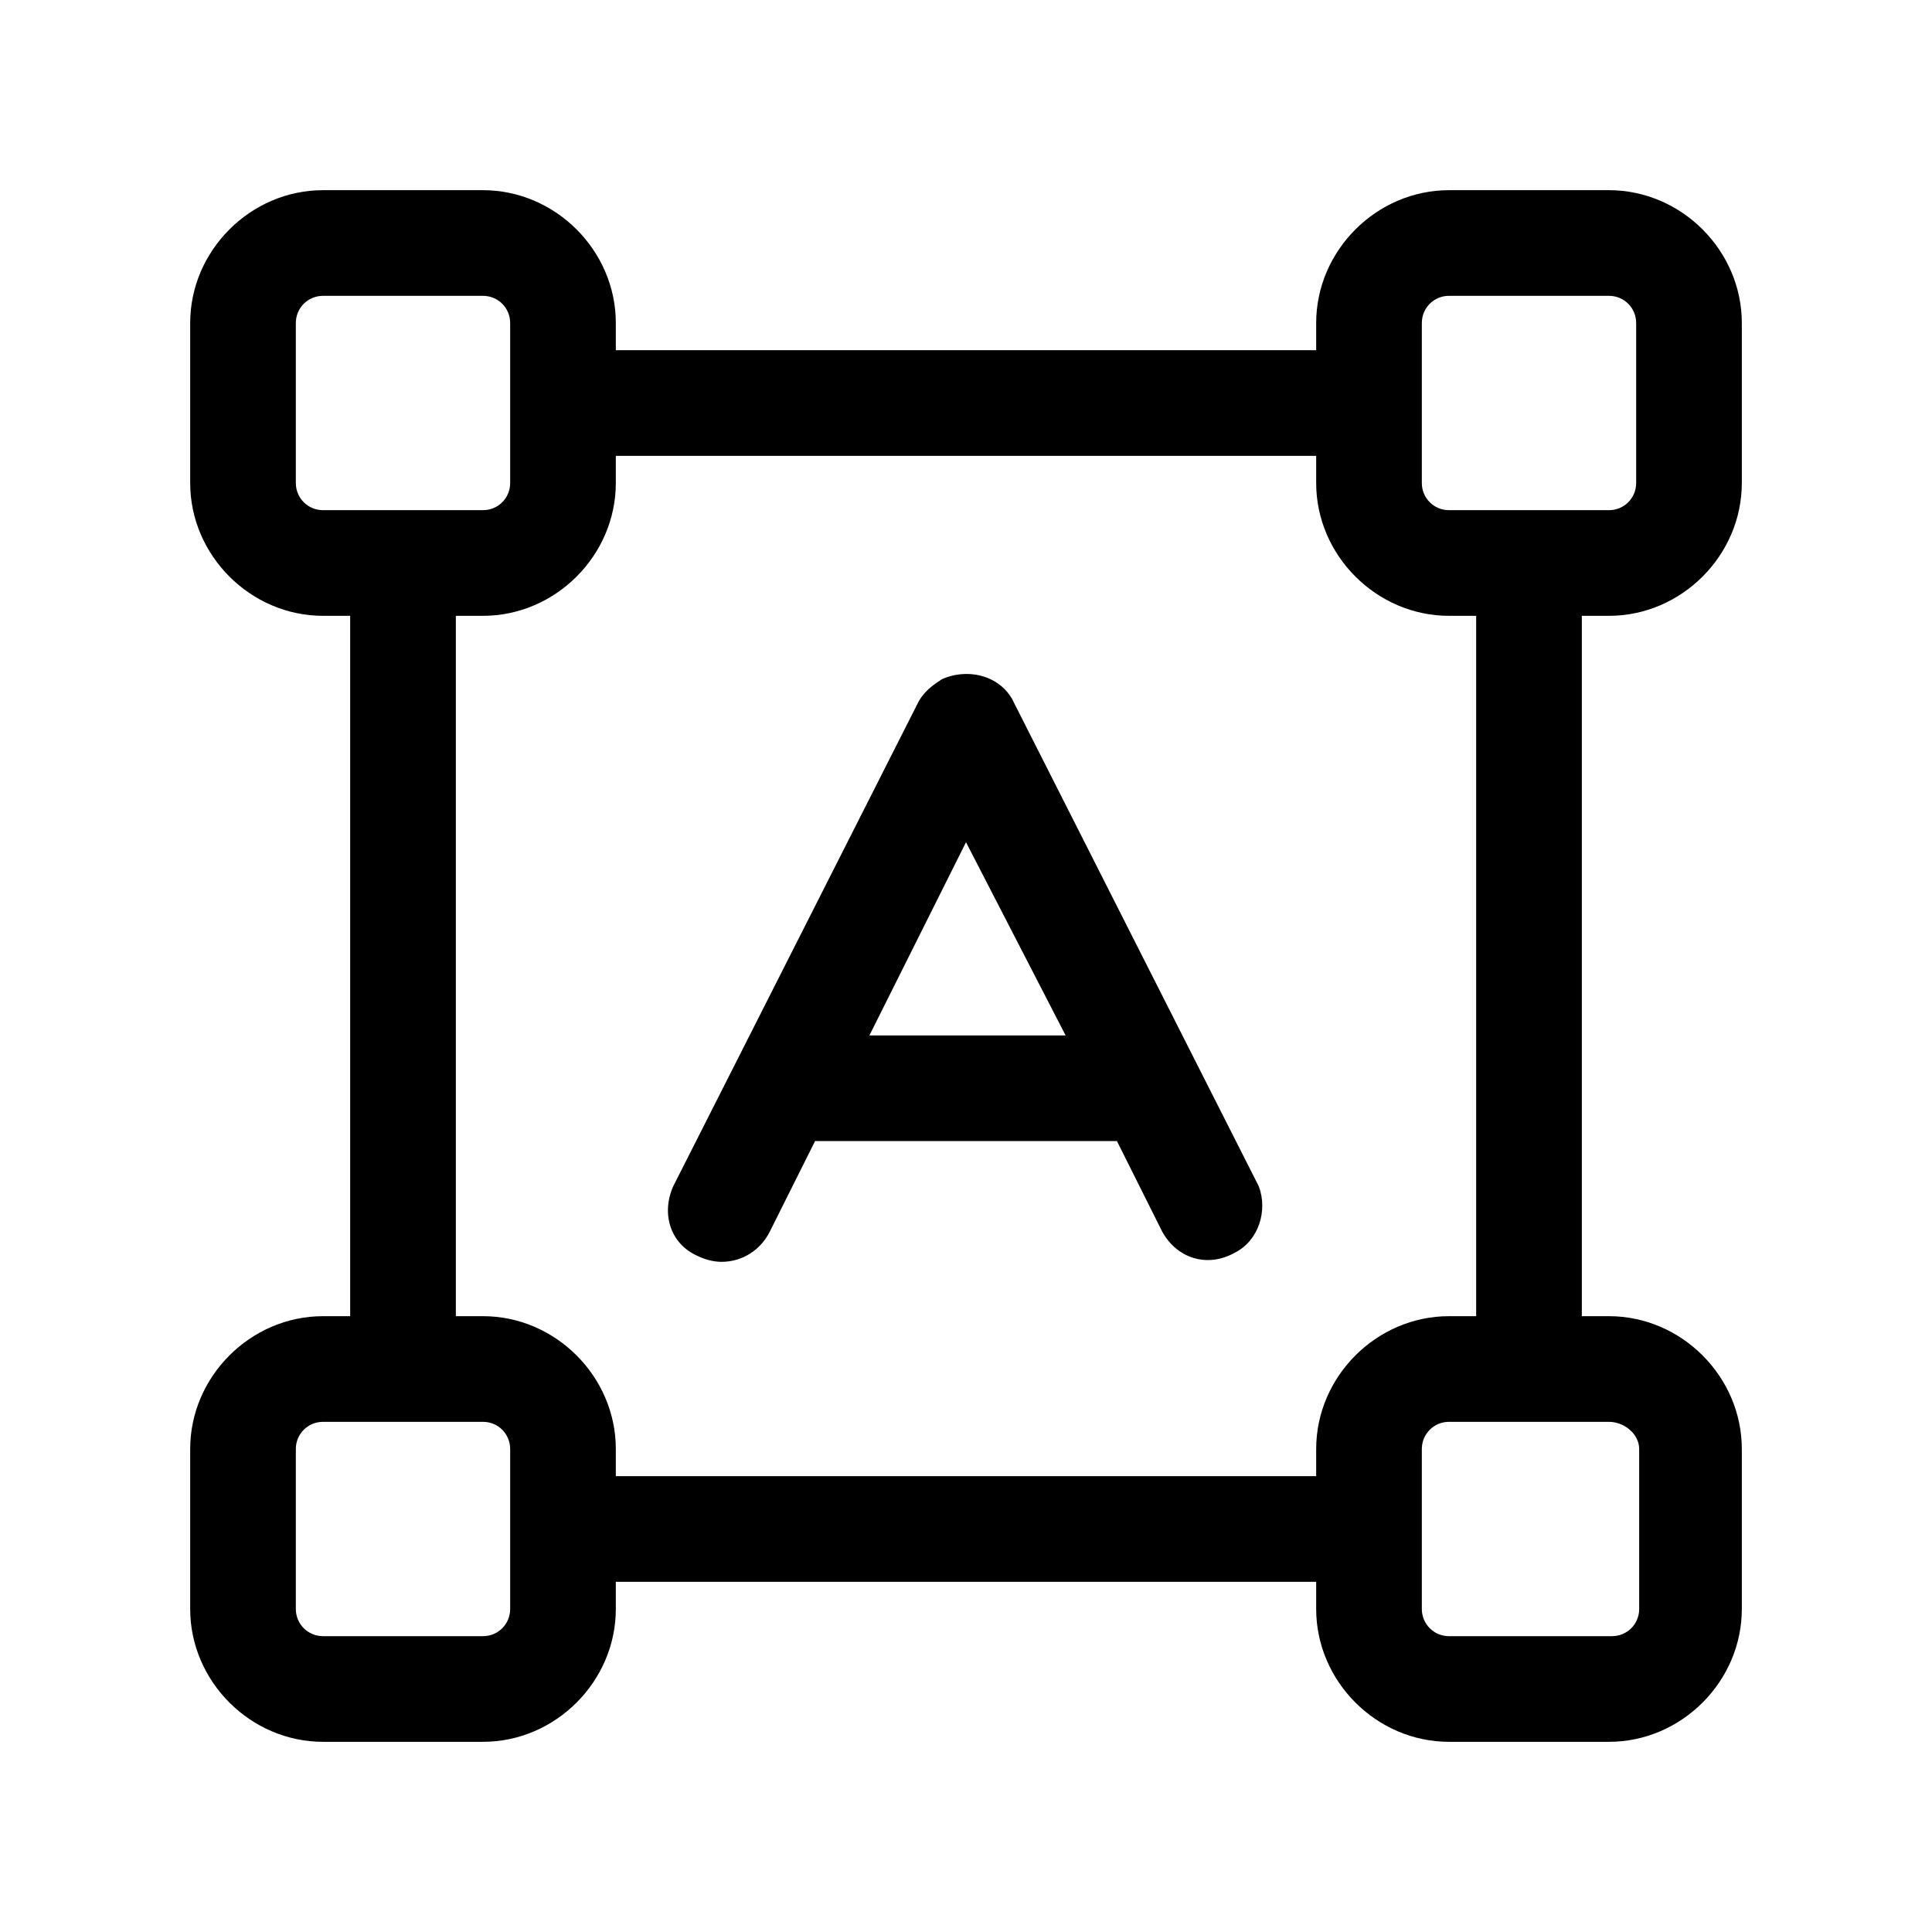 <?xml version="1.0" encoding="utf-8"?>
<svg version="1.1" id="Layer_1" xmlns="http://www.w3.org/2000/svg" xmlns:xlink="http://www.w3.org/1999/xlink" x="0px" y="0px"
	 viewBox="0 0 64 64" style="enable-background:new 0 0 64 64;" xml:space="preserve">
<style type="text/css">
	.st0{clip-path:url(#SVGID_3_);}
	.st1{clip-path:url(#SVGID_4_);}
</style>
<g id="Layer_2_1_">
	<g id="Layer_1-2">
		<path d="M33.6,23.3c-0.4-0.9-1.5-1.2-2.4-0.8c-0.3,0.2-0.6,0.4-0.8,0.8l-8.1,16c-0.4,0.9-0.1,1.9,0.8,2.3c0.2,0.1,0.5,0.2,0.8,0.2
			c0.7,0,1.3-0.4,1.6-1l1.5-3h10l1.5,3c0.5,0.9,1.5,1.2,2.4,0.7c0.8-0.4,1.1-1.4,0.8-2.2L33.6,23.3z M28.8,34.3l3.2-6.4l3.3,6.4
			L28.8,34.3z"/>
		<path d="M53.3,20.4c2.4,0,4.4-2,4.4-4.4v-5.3c0-2.4-2-4.4-4.4-4.4H48c-2.4,0-4.4,2-4.4,4.4v0.9H20.4v-0.9c0-2.4-2-4.4-4.4-4.4
			c0,0,0,0,0,0h-5.3c-2.4,0-4.4,2-4.4,4.4c0,0,0,0,0,0V16c0,2.4,2,4.4,4.4,4.4l0,0h0.9v23.2h-0.9c-2.4,0-4.4,2-4.4,4.4v5.3
			c0,2.4,2,4.4,4.4,4.4H16c2.4,0,4.4-2,4.4-4.4v-0.9h23.2v0.9c0,2.4,2,4.4,4.4,4.4h5.3c2.4,0,4.4-2,4.4-4.4V48c0-2.4-2-4.4-4.4-4.4
			h-0.9V20.4H53.3z M47.1,10.7c0-0.5,0.4-0.9,0.9-0.9h5.3c0.5,0,0.9,0.4,0.9,0.9V16c0,0.5-0.4,0.9-0.9,0.9H48
			c-0.5,0-0.9-0.4-0.9-0.9V10.7z M9.8,16v-5.3c0-0.5,0.4-0.9,0.9-0.9l0,0H16c0.5,0,0.9,0.4,0.9,0.9l0,0V16c0,0.5-0.4,0.9-0.9,0.9
			l0,0h-5.3C10.2,16.9,9.8,16.5,9.8,16L9.8,16z M16.9,53.3c0,0.5-0.4,0.9-0.9,0.9h-5.3c-0.5,0-0.9-0.4-0.9-0.9V48
			c0-0.5,0.4-0.9,0.9-0.9H16c0.5,0,0.9,0.4,0.9,0.9V53.3z M54.3,48v5.3c0,0.5-0.4,0.9-0.9,0.9H48c-0.5,0-0.9-0.4-0.9-0.9V48
			c0-0.5,0.4-0.9,0.9-0.9h5.3C53.8,47.1,54.3,47.5,54.3,48z M48.9,43.6H48c-2.4,0-4.4,2-4.4,4.4v0.9H20.4V48c0-2.4-2-4.4-4.4-4.4
			h-0.9V20.4H16c2.4,0,4.4-2,4.4-4.4l0,0v-0.9h23.2V16c0,2.4,2,4.4,4.4,4.4h0.9V43.6z"/>
		<g>
			<defs>
				<path id="SVGID_1_" d="M33.6,23.3c-0.4-0.9-1.5-1.2-2.4-0.8c-0.3,0.2-0.6,0.4-0.8,0.8l-8.1,16c-0.4,0.9-0.1,1.9,0.8,2.3
					c0.2,0.1,0.5,0.2,0.8,0.2c0.7,0,1.3-0.4,1.6-1l1.5-3h10l1.5,3c0.5,0.9,1.5,1.2,2.4,0.7c0.8-0.4,1.1-1.4,0.8-2.2L33.6,23.3z
					 M28.8,34.3l3.2-6.4l3.3,6.4L28.8,34.3z"/>
			</defs>
			<defs>
				<path id="SVGID_2_" d="M53.3,20.4c2.4,0,4.4-2,4.4-4.4v-5.3c0-2.4-2-4.4-4.4-4.4H48c-2.4,0-4.4,2-4.4,4.4v0.9H20.4v-0.9
					c0-2.4-2-4.4-4.4-4.4c0,0,0,0,0,0h-5.3c-2.4,0-4.4,2-4.4,4.4c0,0,0,0,0,0V16c0,2.4,2,4.4,4.4,4.4l0,0h0.9v23.2h-0.9
					c-2.4,0-4.4,2-4.4,4.4v5.3c0,2.4,2,4.4,4.4,4.4H16c2.4,0,4.4-2,4.4-4.4v-0.9h23.2v0.9c0,2.4,2,4.4,4.4,4.4h5.3
					c2.4,0,4.4-2,4.4-4.4V48c0-2.4-2-4.4-4.4-4.4h-0.9V20.4H53.3z M47.1,10.7c0-0.5,0.4-0.9,0.9-0.9h5.3c0.5,0,0.9,0.4,0.9,0.9V16
					c0,0.5-0.4,0.9-0.9,0.9H48c-0.5,0-0.9-0.4-0.9-0.9V10.7z M9.8,16v-5.3c0-0.5,0.4-0.9,0.9-0.9l0,0H16c0.5,0,0.9,0.4,0.9,0.9l0,0
					V16c0,0.5-0.4,0.9-0.9,0.9l0,0h-5.3C10.2,16.9,9.8,16.5,9.8,16L9.8,16z M16.9,53.3c0,0.5-0.4,0.9-0.9,0.9h-5.3
					c-0.5,0-0.9-0.4-0.9-0.9V48c0-0.5,0.4-0.9,0.9-0.9H16c0.5,0,0.9,0.4,0.9,0.9V53.3z M54.3,48v5.3c0,0.5-0.4,0.9-0.9,0.9H48
					c-0.5,0-0.9-0.4-0.9-0.9V48c0-0.5,0.4-0.9,0.9-0.9h5.3C53.8,47.1,54.3,47.5,54.3,48z M48.9,43.6H48c-2.4,0-4.4,2-4.4,4.4v0.9
					H20.4V48c0-2.4-2-4.4-4.4-4.4h-0.9V20.4H16c2.4,0,4.4-2,4.4-4.4l0,0v-0.9h23.2V16c0,2.4,2,4.4,4.4,4.4h0.9V43.6z"/>
			</defs>
			<clipPath id="SVGID_3_">
				<use xlink:href="#SVGID_1_"  style="overflow:visible;"/>
			</clipPath>
			<clipPath id="SVGID_4_" class="st0">
				<use xlink:href="#SVGID_2_"  style="overflow:visible;"/>
			</clipPath>
			<g class="st1">
				<rect width="64" height="64"/>
			</g>
		</g>
	</g>
</g>
</svg>
